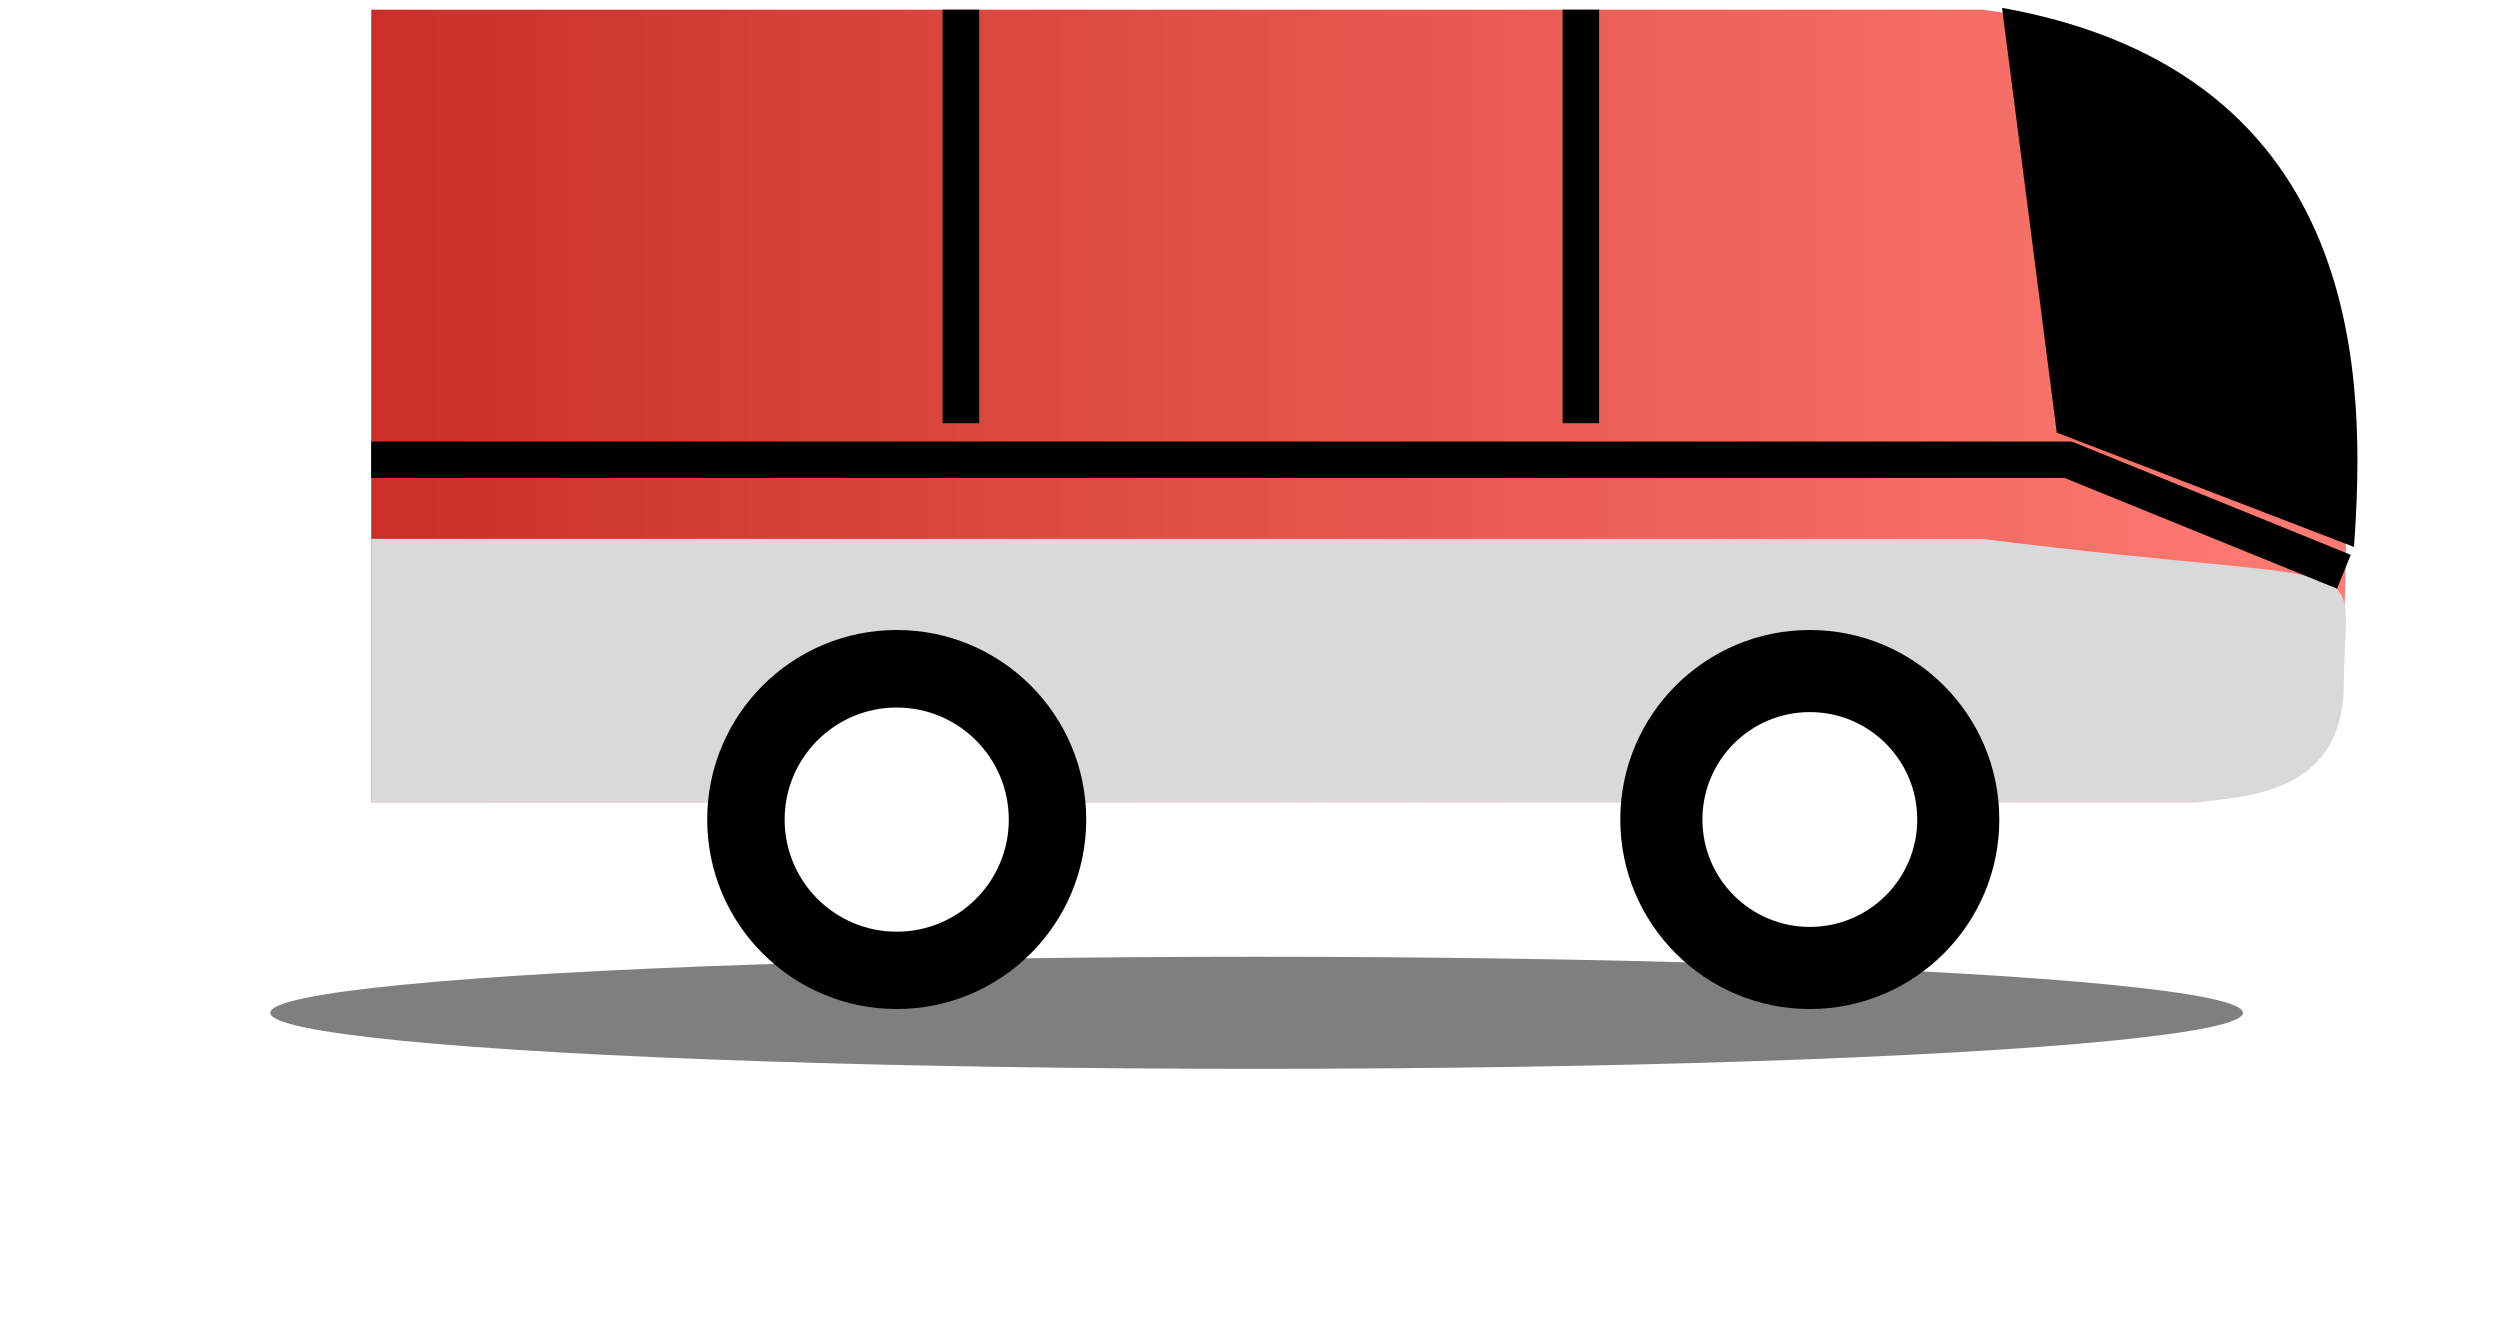 <svg width="137" height="73" viewBox="0 0 137 73" fill="none" xmlns="http://www.w3.org/2000/svg">
<path d="M20.344 43.96V0.531H108.619C131.277 3.364 128.445 27.91 128.445 35.463C128.445 41.506 123.095 43.646 120.42 43.96H20.344Z" fill="url(#paint0_linear_130_654)"/>
<path d="M20.344 43.96V29.531H108.619C131.277 32.364 128.445 29.91 128.445 37.463C128.445 43.506 123.095 43.646 120.42 43.96H20.344Z" fill="#D9D9D9"/>
<path d="M112.711 23.708L109.713 0.43C129.874 4.045 129.625 21.202 128.998 29.972L112.711 23.708Z" fill="black"/>
<path d="M20.344 25.195H113.339L128.445 31.332" stroke="black" stroke-width="2" stroke-linejoin="round"/>
<path d="M52.659 23.19V0.531" stroke="black" stroke-width="2" stroke-linejoin="round"/>
<path d="M86.631 23.19V0.531" stroke="black" stroke-width="2" stroke-linejoin="round"/>
<circle cx="49.14" cy="44.909" r="10.385" fill="black"/>
<ellipse cx="49.14" cy="44.915" rx="6.142" ry="6.142" fill="white"/>
<circle cx="99.177" cy="44.909" r="10.385" fill="black"/>
<ellipse cx="99.179" cy="44.909" rx="5.886" ry="5.886" fill="white"/>
<g opacity="0.5" filter="url(#filter0_f_130_654)">
<ellipse cx="68.862" cy="55.501" rx="54.05" ry="3.071" fill="black"/>
</g>
<defs>
<filter id="filter0_f_130_654" x="0.812" y="38.43" width="136.101" height="34.141" filterUnits="userSpaceOnUse" color-interpolation-filters="sRGB">
<feFlood flood-opacity="0" result="BackgroundImageFix"/>
<feBlend mode="normal" in="SourceGraphic" in2="BackgroundImageFix" result="shape"/>
<feGaussianBlur stdDeviation="7" result="effect1_foregroundBlur_130_654"/>
</filter>
<linearGradient id="paint0_linear_130_654" x1="128.558" y1="22.246" x2="20.344" y2="22.246" gradientUnits="userSpaceOnUse">
<stop stop-color="#FF7C74"/>
<stop offset="1" stop-color="#CA3027"/>
</linearGradient>
</defs>
</svg>
